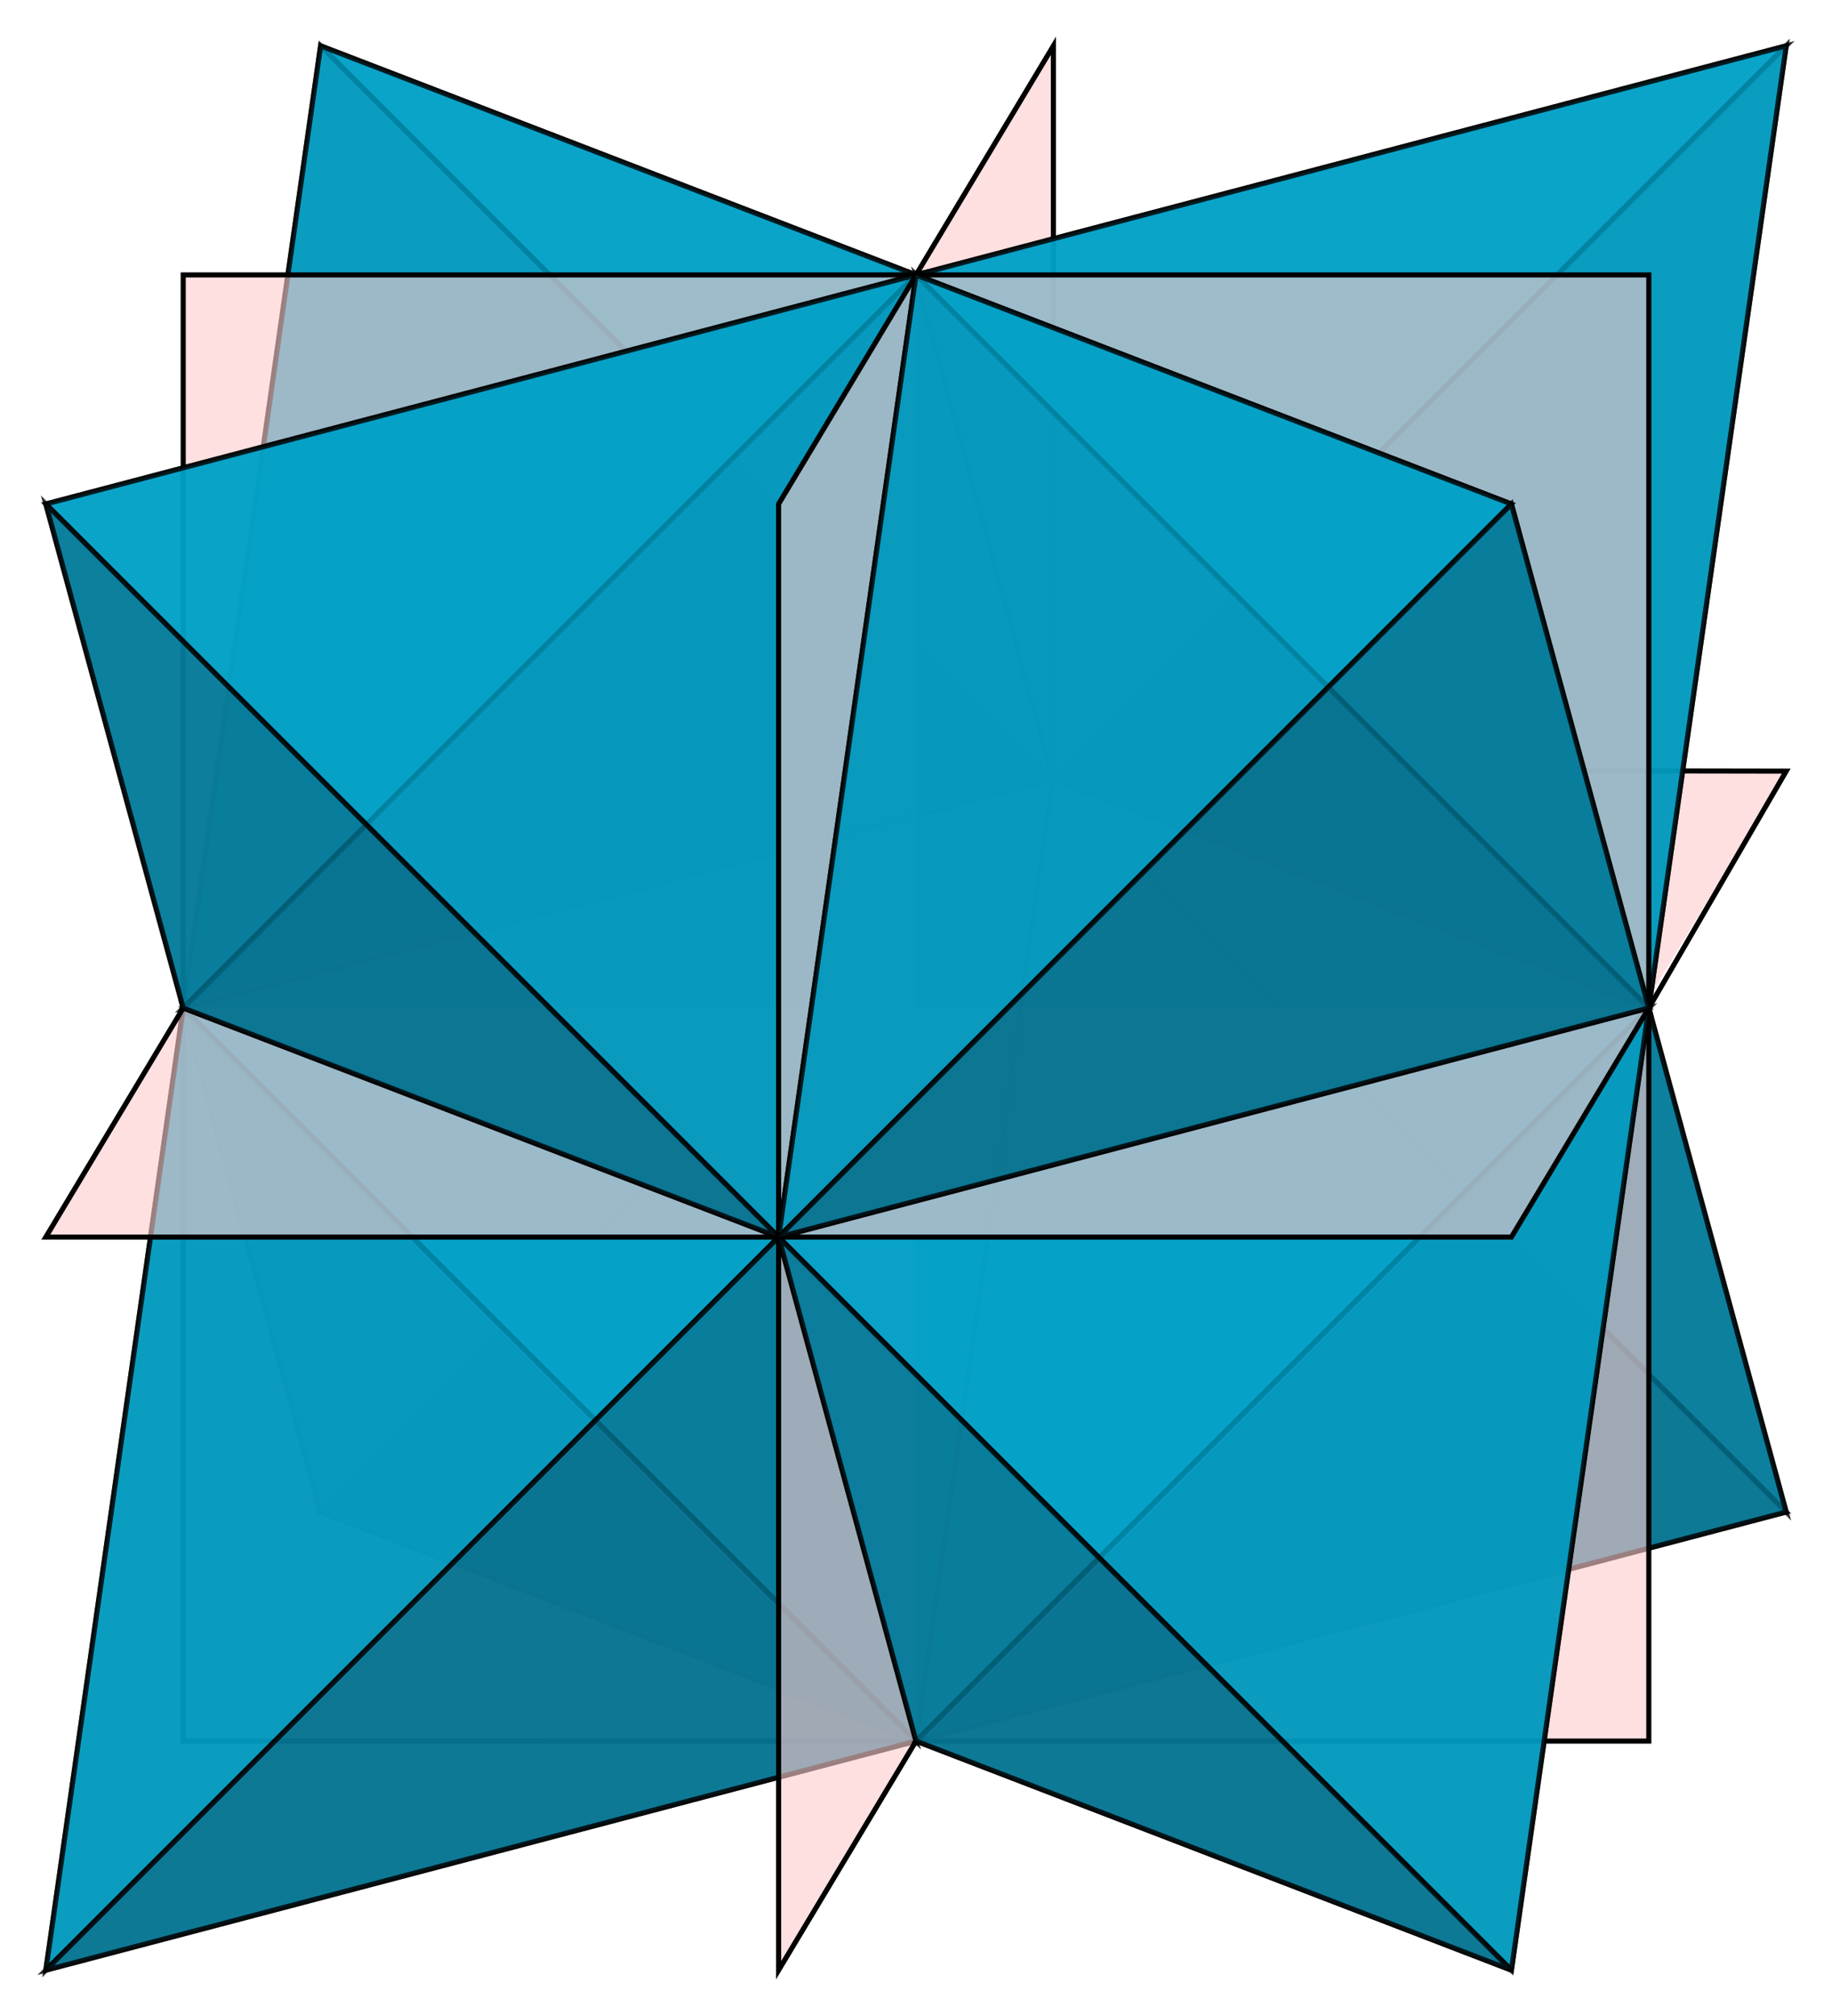<svg xmlns="http://www.w3.org/2000/svg" width="360" height="396"><path opacity=".6" fill="#FCC" d="M63.001 151l288.001.473L324.001 196h-288z"/><path fill="none" stroke="#000" d="M36.001 196l27-45 288.001.473-27 46.528"/><path opacity=".6" fill="#FCC" d="M180 54l.004 287.996L207 296.998v-288z"/><path fill="none" stroke="#000" d="M180 54l27-45.002v288l-26.996 44.998"/><g stroke="#000"><path opacity=".8" fill="#00A0C6" d="M207.002 153l-144 143.998-27-98.998z"/><path opacity=".8" fill="#047391" d="M207.002 153l-144 143.998 117 45.002z"/><path opacity=".8" fill="#00A0C6" d="M180.002 342l-144-144 171-45z"/><path opacity=".8" fill="#047391" d="M180.002 342l-117-45.002-27-98.998z"/></g><g stroke="#000"><path opacity=".8" fill="#00A0C6" d="M63 9l144.002 144-27-99z"/><path opacity=".8" fill="#047391" d="M63 9L36.002 198l171-45z"/><path opacity=".8" fill="#00A0C6" d="M36.002 198l144-144L63 9z"/><path opacity=".8" fill="#047391" d="M36.002 198l144-144 27 99z"/></g><g stroke="#000"><path opacity=".8" fill="#00A0C6" d="M207 153.001L351.002 297l-27-98.999z"/><path opacity=".8" fill="#047391" d="M207 153.001L180.002 342l171-45z"/><path opacity=".8" fill="#00A0C6" d="M180.002 342l144-143.999-117.002-45z"/><path opacity=".8" fill="#047391" d="M180.002 342l144-143.999 27 98.999z"/></g><g stroke="#000"><path opacity=".8" fill="#00A0C6" d="M351.002 9l-144 144-27-99z"/><path opacity=".8" fill="#047391" d="M351.002 9l-144 144 117 45.001z"/><path opacity=".8" fill="#00A0C6" d="M324.002 198.001L180.002 54l171-45z"/><path opacity=".8" fill="#047391" d="M324.002 198.001l-117-45.001-27-99z"/></g><path opacity=".6" fill="#FCC" d="M35.998 54.002L36 342l288 .002-.002-287.998z"/><path fill="none" stroke="#000" d="M324.002 341.998L324 54l-288-.002.002 287.998z"/><g stroke="#000"><path opacity=".8" fill="#00A0C6" d="M36.002 198l144.002 143.998-27-98.998z"/><path opacity=".8" fill="#047391" d="M36.002 198L9.004 386.998l171-45z"/><path opacity=".8" fill="#00A0C6" d="M9.004 386.998l144-143.998-117.002-45z"/><path opacity=".8" fill="#047391" d="M9.004 386.998l144-143.998 27 98.998z"/></g><path opacity=".6" fill="#FCC" d="M36 198L9 243h144l27-45z"/><path fill="none" stroke="#000" d="M36 198L9 243h144"/><g stroke="#000"><path opacity=".8" fill="#00A0C6" d="M180.002 54l-144 144-27-99z"/><path opacity=".8" fill="#047391" d="M180.002 54l-144 144 117 45.001z"/><path opacity=".8" fill="#00A0C6" d="M153.002 243.001L9.002 99l171-45z"/><path opacity=".8" fill="#047391" d="M153.002 243.001L36.002 198l-27-99z"/></g><path opacity=".6" fill="#FCC" d="M153 99.002l.004 287.996L180 342V54z"/><path fill="none" stroke="#000" d="M180 54.002l-27 45 .004 287.996 27-45"/><g stroke="#000"><path opacity=".8" fill="#00A0C6" d="M324.004 198l-144 143.998-27-98.998z"/><path opacity=".8" fill="#047391" d="M324.004 198l-144 143.998 117 45.002z"/><path opacity=".8" fill="#00A0C6" d="M297.004 387l-144-144 171-45z"/><path opacity=".8" fill="#047391" d="M297.004 387l-117-45.002-27-98.998z"/></g><path opacity=".6" fill="#FCC" d="M180 198l-27 45h144l27-45z"/><path fill="none" stroke="#000" d="M153 243h144l27-45"/><g stroke="#000"><path opacity=".8" fill="#00A0C6" d="M180 54.002l144.002 143.999-27-98.999z"/><path opacity=".8" fill="#047391" d="M180 54.002l-26.998 188.999 171-45z"/><path opacity=".8" fill="#00A0C6" d="M153.002 243.001l144-143.999-117.002-45z"/><path opacity=".8" fill="#047391" d="M153.002 243.001l144-143.999 27 98.999z"/></g></svg>